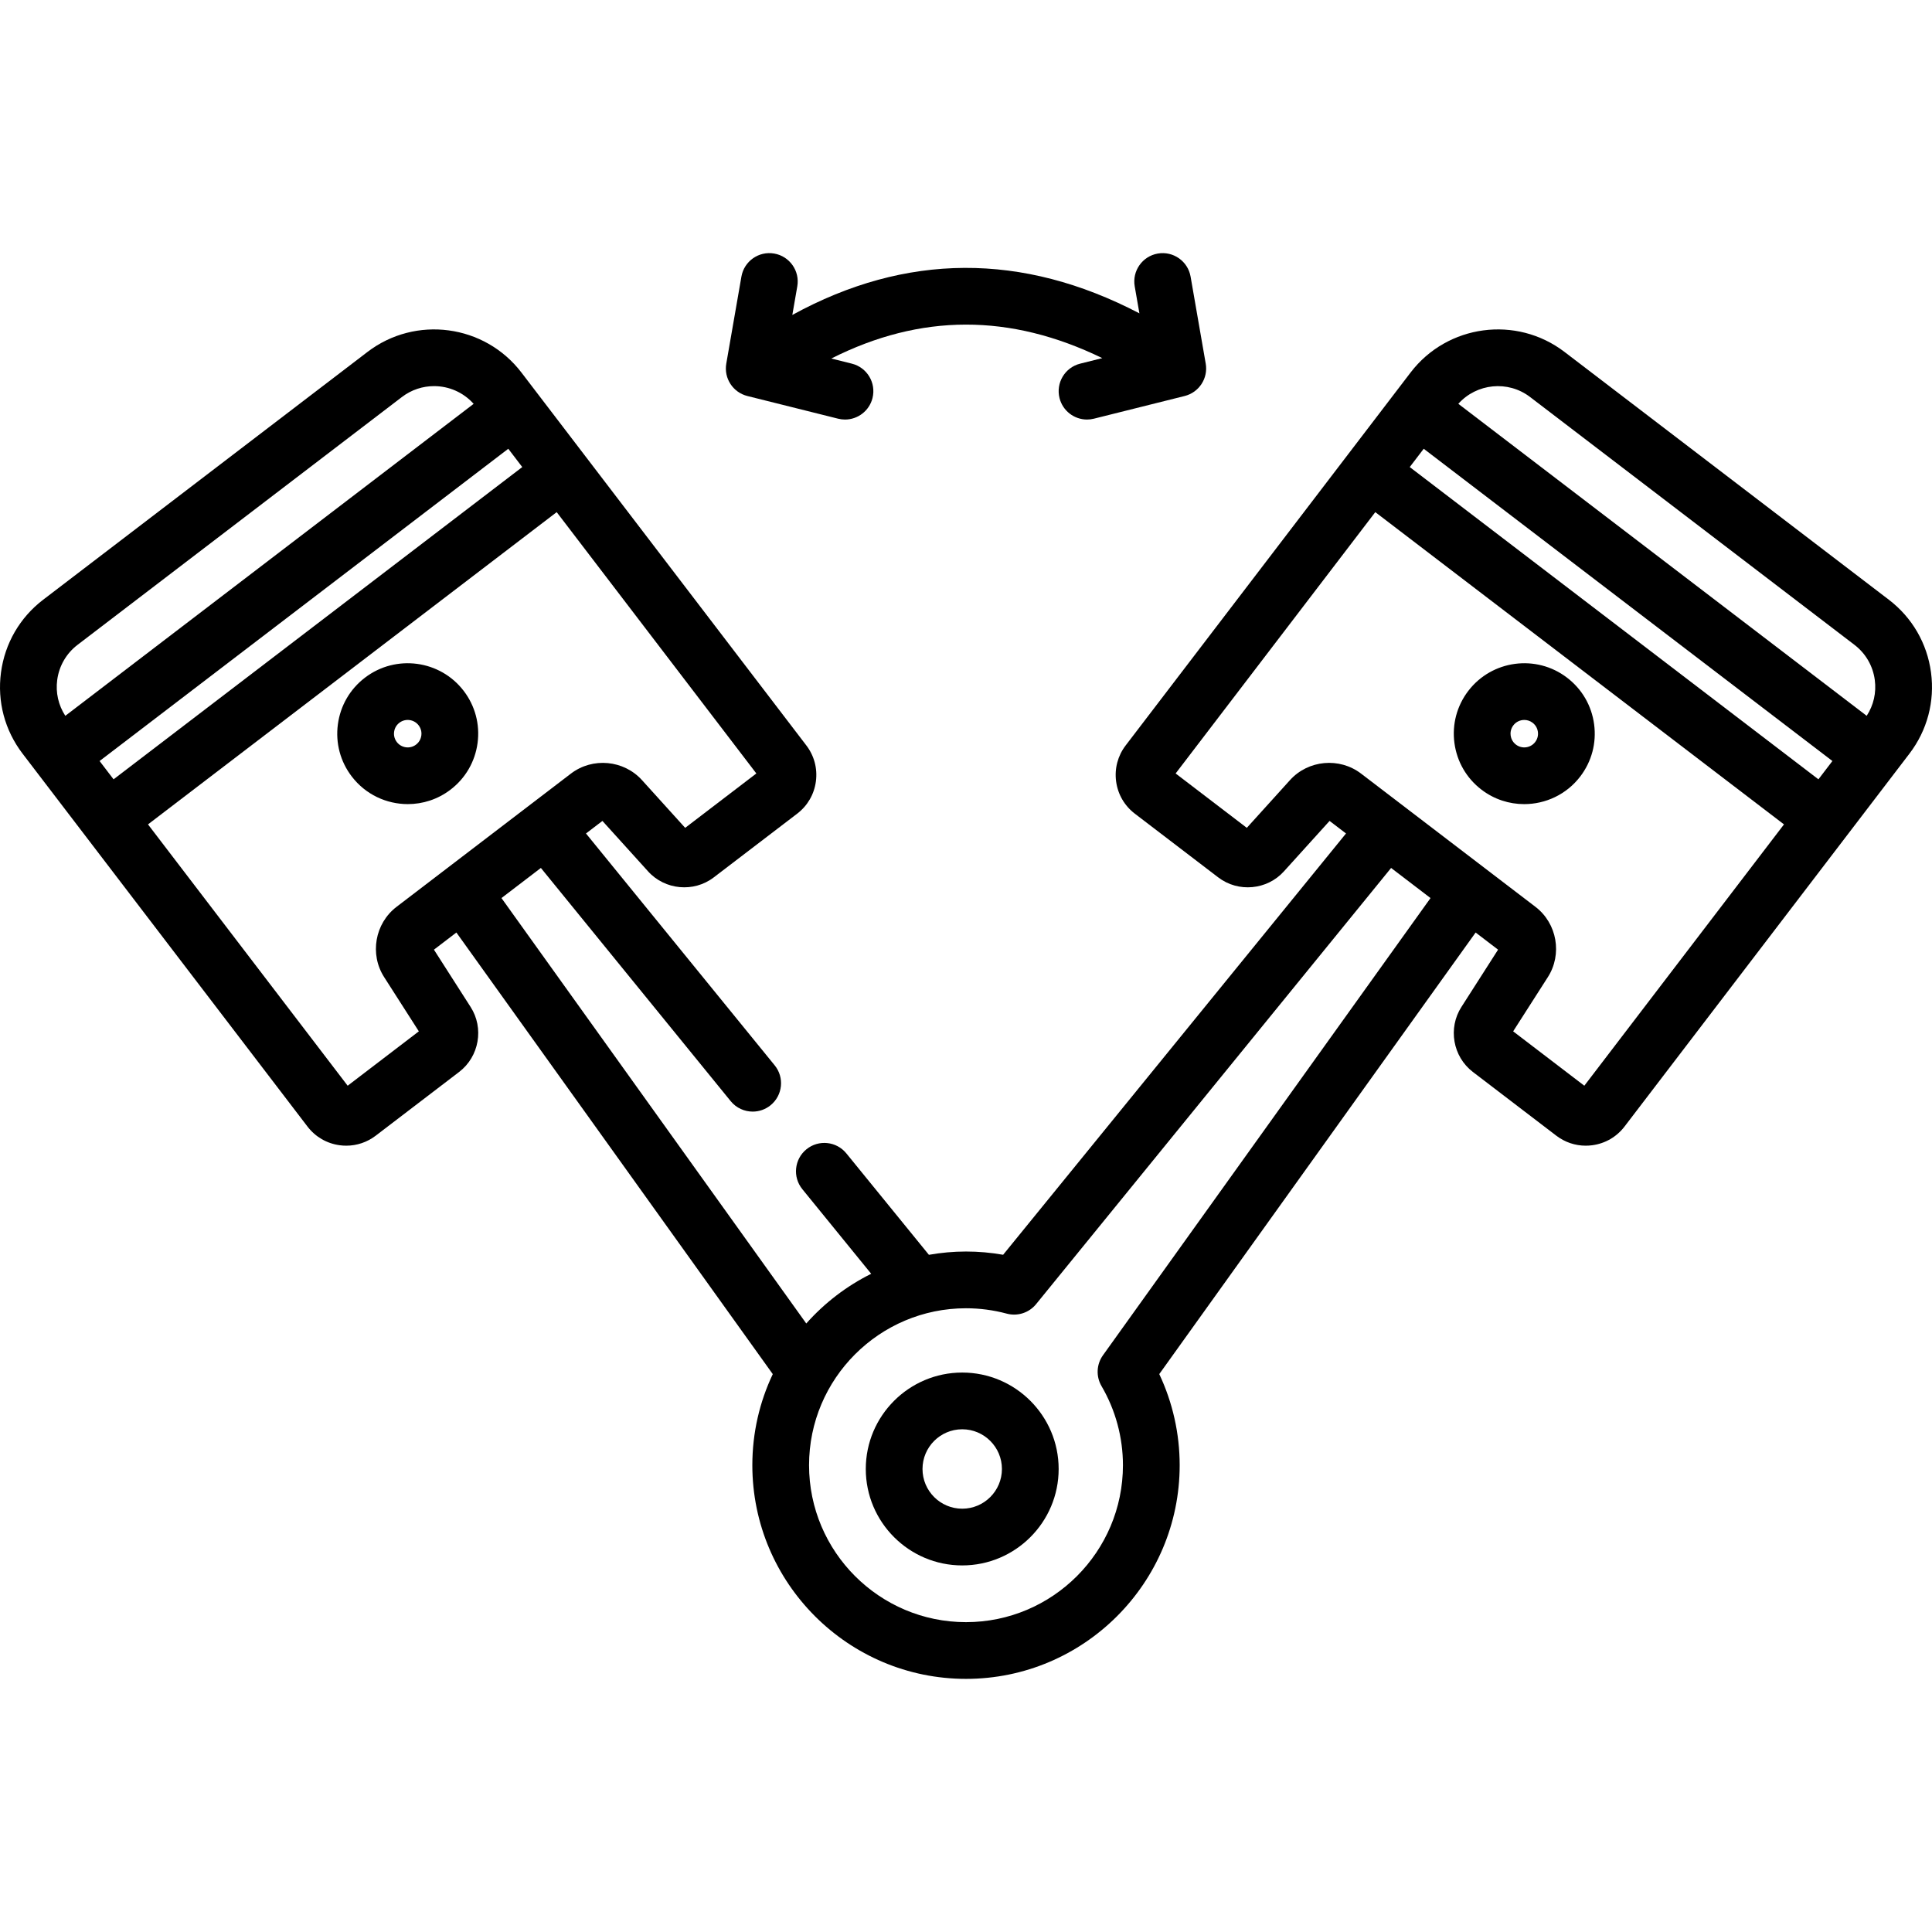 <?xml version="1.0" encoding="iso-8859-1"?>
<!-- Generator: Adobe Illustrator 19.0.0, SVG Export Plug-In . SVG Version: 6.00 Build 0)  -->
<svg version="1.1" id="Capa_1" xmlns="http://www.w3.org/2000/svg" xmlns:xlink="http://www.w3.org/1999/xlink" x="0px" y="0px"
	 viewBox="0 0 511.999 511.999" style="enable-background:new 0 0 511.999 511.999;" xml:space="preserve">
<g>
	<g>
		<path d="M511.737,178.198c-1.03-7.705-5-14.547-11.177-19.267l-85.948-65.666c-12.752-9.742-31.051-7.294-40.794,5.456
			c-0.001,0.001-3.904,5.11-3.905,5.111l-71.596,93.709c-2.092,2.738-2.993,6.128-2.536,9.542c0.456,3.417,2.216,6.451,4.955,8.543
			l22.113,16.894c5.308,4.057,12.965,3.341,17.413-1.609l12.088-13.36l4.357,3.328l-90.867,111.647
			c-3.248-0.572-6.542-0.861-9.84-0.861c-3.354,0-6.636,0.31-9.831,0.872l-21.878-26.881c-2.62-3.218-7.353-3.705-10.575-1.085
			c-3.22,2.621-3.705,7.354-1.085,10.574l18.245,22.418c-6.555,3.259-12.389,7.75-17.205,13.171l-80.775-112.742l10.445-7.981
			l50.298,61.8c1.485,1.825,3.652,2.772,5.835,2.772c1.668,0,3.345-0.552,4.74-1.687c3.22-2.621,3.705-7.354,1.085-10.574
			l-50.006-61.442l4.357-3.328l12.07,13.339c4.466,4.969,12.124,5.686,17.431,1.629l22.114-16.895
			c2.739-2.093,4.499-5.126,4.955-8.543c0.457-3.416-0.444-6.804-2.536-9.542l-58.765-76.915c-0.001-0.002-0.002-0.003-0.003-0.005
			c-0.001-0.002-0.003-0.003-0.004-0.004l-12.824-16.785c-0.001-0.002-0.002-0.004-0.004-0.006
			c-0.002-0.002-0.003-0.003-0.005-0.005l-3.897-5.1c-9.745-12.752-28.043-15.2-40.794-5.456l-85.948,65.667
			c-6.177,4.719-10.146,11.562-11.177,19.267s1,15.35,5.72,21.527l75.503,98.82c2.093,2.738,5.125,4.498,8.541,4.955
			c0.581,0.078,1.162,0.116,1.738,0.116c2.812,0,5.533-0.916,7.806-2.652l22.113-16.895c5.308-4.056,6.63-11.631,3.025-17.223
			l-9.711-15.176l5.948-4.545l83.846,117.029c-3.468,7.327-5.416,15.508-5.416,24.138c0,31.223,25.402,56.625,56.625,56.625
			s56.625-25.402,56.625-56.625c0-8.368-1.858-16.624-5.409-24.148l83.839-117.02l5.948,4.545l-9.697,15.154
			c-3.62,5.613-2.298,13.188,3.01,17.245l22.114,16.895c2.273,1.736,4.993,2.652,7.805,2.652c0.576,0,1.157-0.039,1.738-0.116
			c3.416-0.457,6.449-2.217,8.541-4.955l75.503-98.82C510.737,193.548,512.767,185.903,511.737,178.198z M15.162,180.192
			c0.499-3.725,2.417-7.033,5.405-9.315l85.948-65.666c2.545-1.944,5.545-2.883,8.525-2.883c3.895,0,7.736,1.625,10.481,4.694
			L17.307,189.699C15.479,186.886,14.712,183.553,15.162,180.192z M26.392,201.677l108.307-82.75l3.705,4.85l-108.307,82.75
			L26.392,201.677z M105.088,240.322c-5.747,4.391-7.177,12.592-3.272,18.647l9.181,14.346l-18.862,14.411l-52.913-69.254
			l108.307-82.75l52.912,69.254l-18.863,14.411l-11.41-12.61c-4.835-5.379-13.122-6.154-18.871-1.762L105.088,240.322z
			 M292.294,359.159c-1.728,2.411-1.875,5.614-0.378,8.174c3.712,6.343,5.675,13.592,5.675,20.961
			c0,22.934-18.658,41.592-41.592,41.592c-22.934,0-41.592-18.658-41.592-41.592s18.658-41.592,41.592-41.592
			c3.641,0,7.275,0.479,10.801,1.424c2.857,0.766,5.905-0.218,7.776-2.516l94.082-115.595l10.445,7.981L292.294,359.159z
			 M419.862,287.725L401,273.315l9.166-14.324c3.92-6.077,2.49-14.279-3.257-18.67l-46.211-35.307
			c-5.745-4.39-14.035-3.615-18.854,1.744l-11.426,12.629l-18.863-14.411l52.912-69.254l108.307,82.75L419.862,287.725z
			 M481.902,206.527l-108.307-82.751l3.705-4.85l108.307,82.75L481.902,206.527z M494.692,189.698l-108.221-82.684
			c4.845-5.417,13.143-6.29,19.014-1.804l85.948,65.666c2.987,2.282,4.906,5.589,5.405,9.315
			C497.287,183.552,496.521,186.885,494.692,189.698z"/>
	</g>
</g>
<g>
	<g>
		<path d="M422.458,191.956c-0.661-4.944-3.209-9.335-7.172-12.362c-8.18-6.251-19.924-4.681-26.177,3.502
			c-3.028,3.964-4.331,8.87-3.67,13.814c0.661,4.944,3.209,9.335,7.172,12.362c3.377,2.581,7.361,3.828,11.316,3.828
			c5.623,0,11.19-2.526,14.86-7.329c0.001,0,0.001,0,0.001,0C421.815,201.805,423.118,196.9,422.458,191.956z M406.841,196.642
			c-1.22,1.596-3.509,1.9-5.104,0.682c-1.042-0.796-1.323-1.852-1.398-2.41c-0.075-0.558-0.081-1.651,0.715-2.693
			c0.717-0.937,1.801-1.429,2.898-1.429c0.772,0,1.548,0.244,2.207,0.747c1.042,0.796,1.323,1.852,1.398,2.41
			C407.632,194.506,407.638,195.599,406.841,196.642z"/>
	</g>
</g>
<g>
	<g>
		<path d="M122.889,183.094c-6.252-8.182-17.996-9.752-26.175-3.502c-3.964,3.028-6.511,7.418-7.173,12.362
			c-0.66,4.944,0.642,9.85,3.67,13.814c0,0,0,0,0.001,0c3.671,4.805,9.235,7.329,14.86,7.329c3.954,0,7.939-1.248,11.315-3.827
			c3.964-3.028,6.511-7.418,7.173-12.362C127.22,191.964,125.917,187.058,122.889,183.094z M111.659,194.914
			c-0.074,0.558-0.355,1.614-1.399,2.41c-1.593,1.219-3.885,0.913-5.103-0.682c-0.797-1.043-0.791-2.135-0.716-2.693
			c0.074-0.558,0.355-1.614,1.399-2.41c1.595-1.219,3.885-0.913,5.103,0.682C111.74,193.264,111.734,194.356,111.659,194.914z"/>
	</g>
</g>
<g>
	<g>
		<path d="M254.997,363.739c-14.092,0-25.556,11.464-25.556,25.556c0,14.092,11.464,25.556,25.556,25.556
			c14.092,0,25.556-11.464,25.556-25.556C280.553,375.204,269.089,363.739,254.997,363.739z M254.997,399.819
			c-5.803,0-10.523-4.72-10.523-10.523c0-5.803,4.72-10.523,10.523-10.523c5.803,0,10.523,4.72,10.523,10.523
			C265.52,395.099,260.799,399.819,254.997,399.819z"/>
	</g>
</g>
<g>
	<g>
		<path d="M319.528,96.363l-4.009-23.051c-0.712-4.09-4.604-6.829-8.693-6.118c-4.09,0.712-6.828,4.603-6.117,8.693l1.244,7.153
			c-31.023-16.201-61.886-16.058-91.981,0.424l1.317-7.577c0.712-4.09-2.026-7.982-6.117-8.693c-4.09-0.715-7.983,2.027-8.693,6.118
			l-4.009,23.051c-0.674,3.883,1.762,7.626,5.583,8.581l24.053,6.013c0.612,0.153,1.226,0.227,1.829,0.227
			c3.367,0,6.432-2.28,7.287-5.696c1.006-4.027-1.441-8.108-5.469-9.115l-5.45-1.363c23.694-11.945,47.364-11.981,71.81-0.104
			l-5.865,1.466c-4.028,1.006-6.475,5.088-5.469,9.115c0.855,3.416,3.919,5.696,7.287,5.696c0.604,0,1.218-0.073,1.829-0.227
			l24.053-6.013C317.768,103.987,320.204,100.244,319.528,96.363z"/>
	</g>
</g>
<g>
</g>
<g>
</g>
<g>
</g>
<g>
</g>
<g>
</g>
<g>
</g>
<g>
</g>
<g>
</g>
<g>
</g>
<g>
</g>
<g>
</g>
<g>
</g>
<g>
</g>
<g>
</g>
<g>
</g>
</svg>
